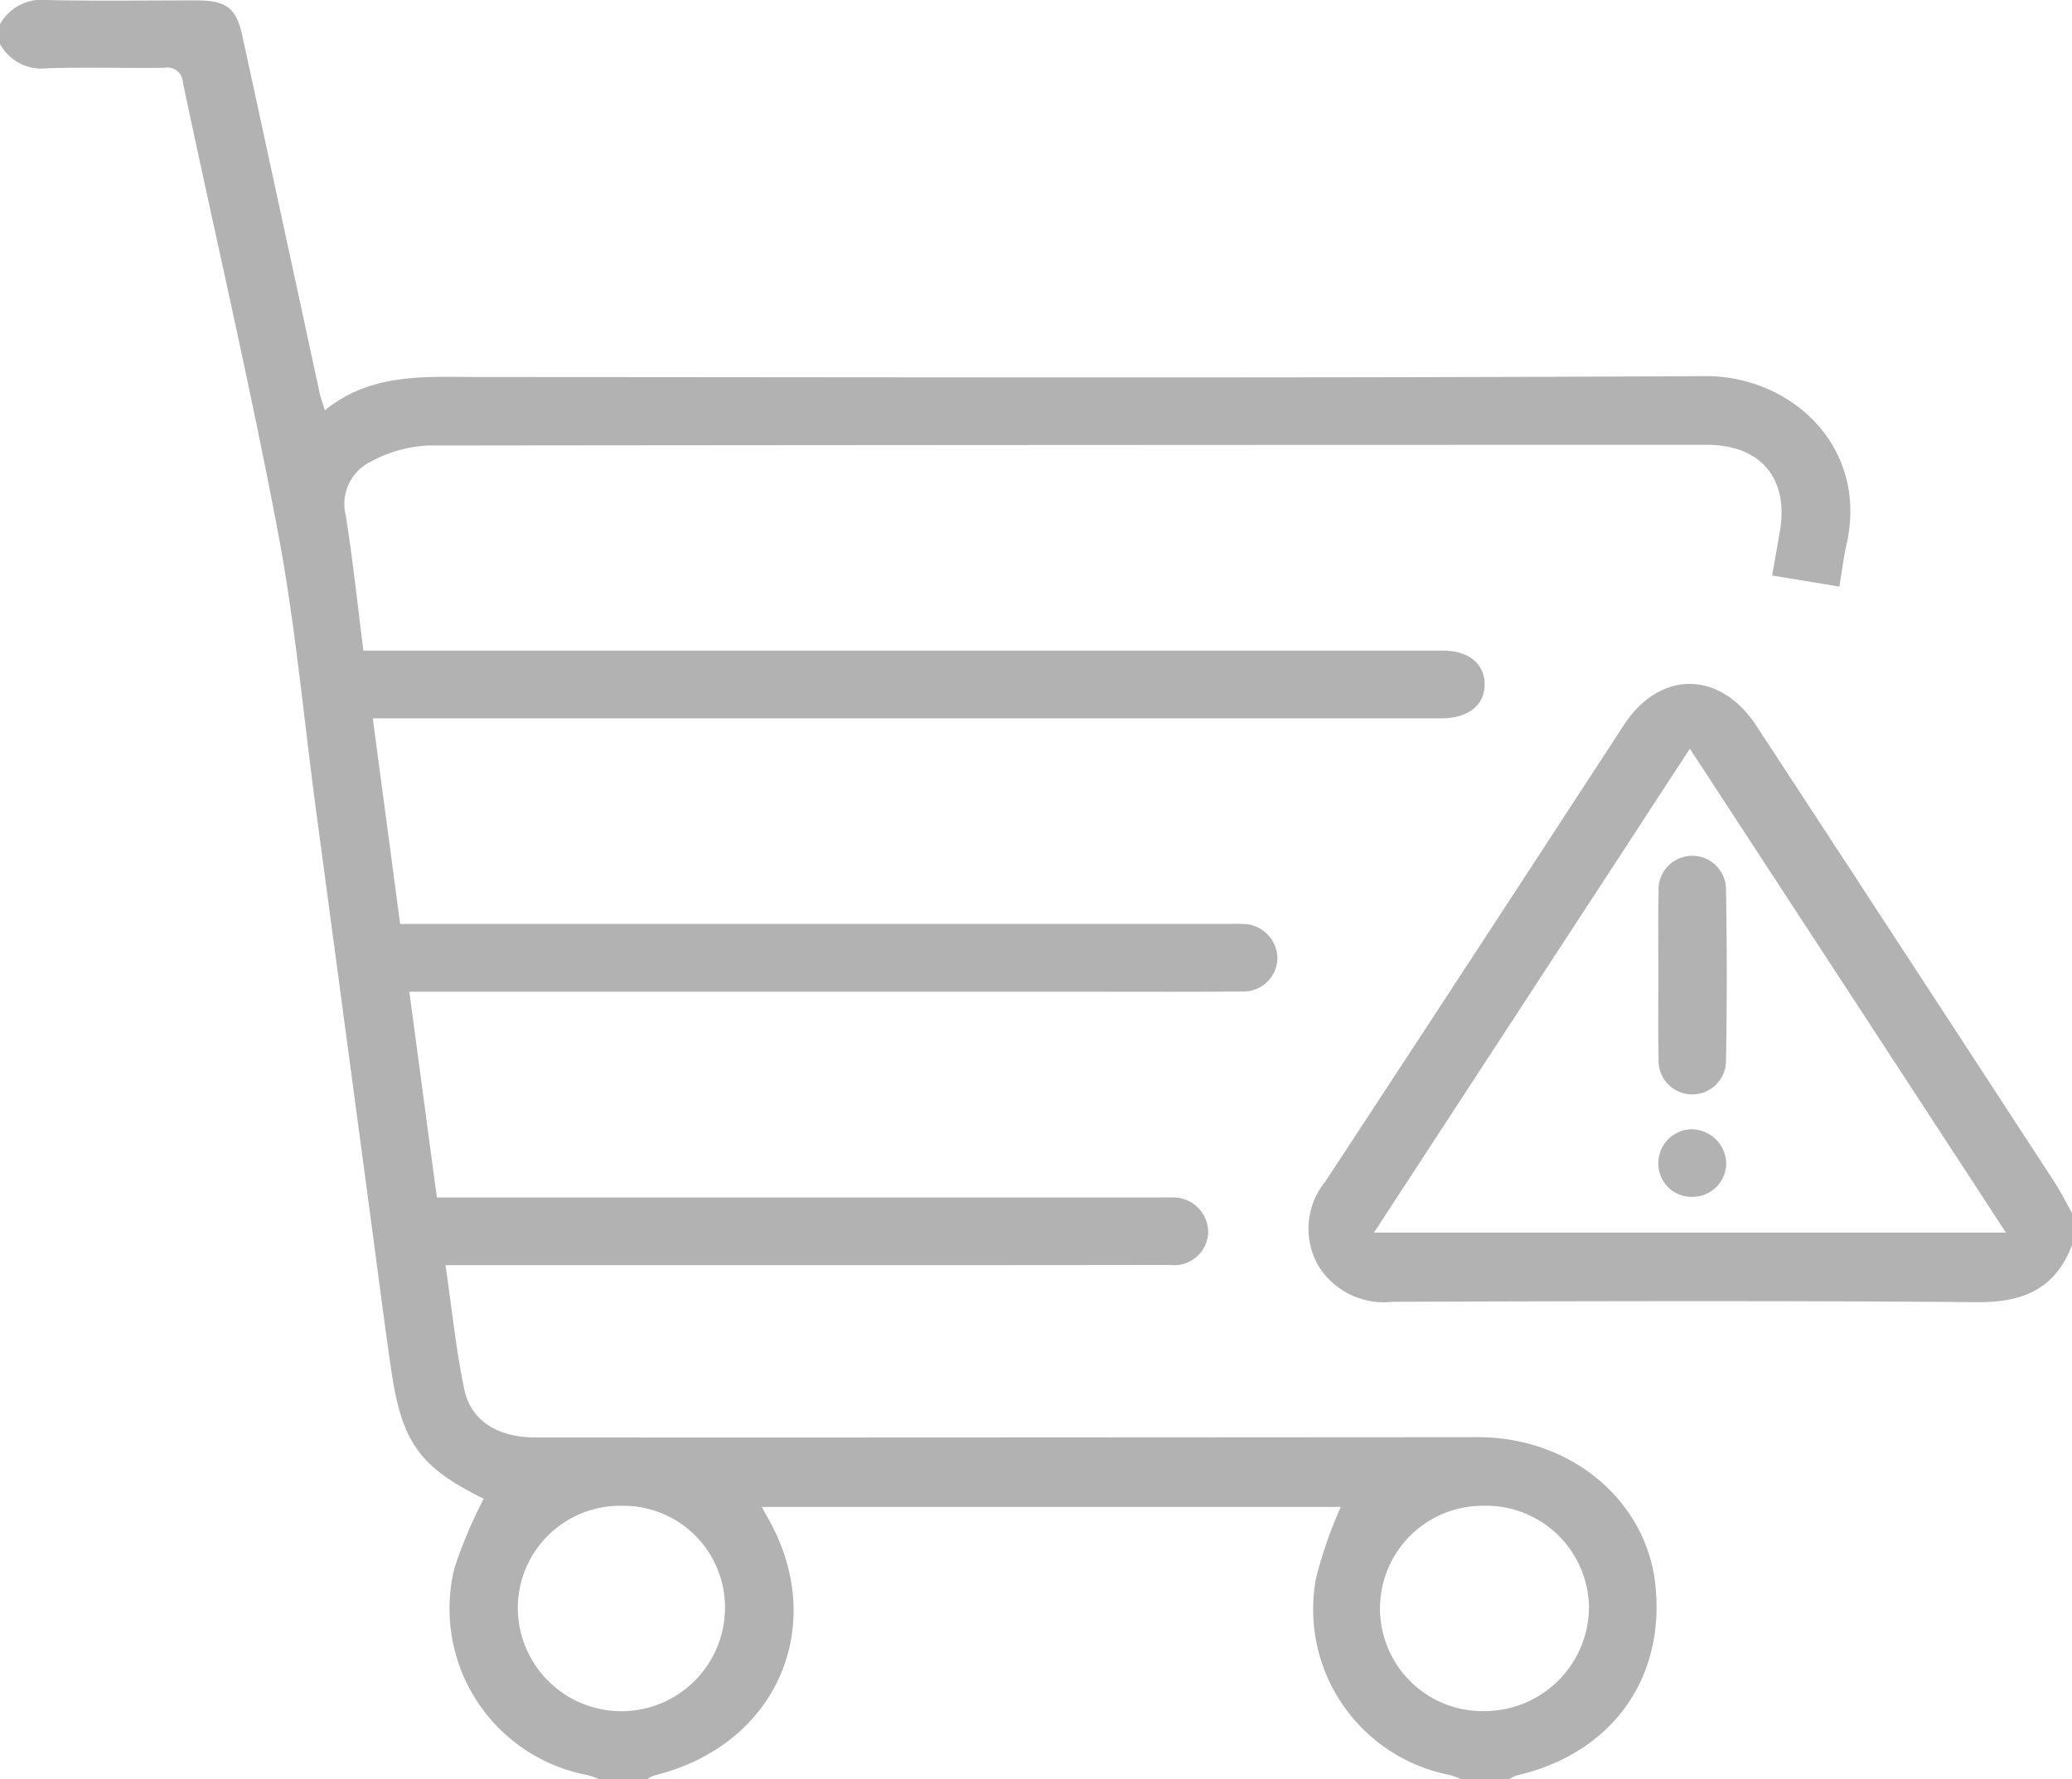 <svg xmlns="http://www.w3.org/2000/svg" width="106" height="91" viewBox="0 0 106 91">
<defs>
    <style>
      .cls-1 {
        fill: #b2b2b2;
        fill-rule: evenodd;
      }
    </style>
  </defs>
  <path class="cls-1" d="M1035,124.237a2.445,2.445,0,0,1,2.4-1.237c2.55,0.061,5.11.017,7.66,0.021,1.54,0,2.04.4,2.35,1.867q1.98,9.123,3.95,18.246c0.05,0.231.14,0.455,0.26,0.85,2.41-1.955,5.23-1.7,8.01-1.7,20.88,0.006,41.75.063,62.63-.046,4.3-.023,8.36,3.559,7.2,8.638-0.15.662-.23,1.34-0.36,2.127l-3.44-.568c0.14-.822.28-1.555,0.4-2.29,0.45-2.685-.99-4.393-3.74-4.393q-32.715,0-65.42.035a6.826,6.826,0,0,0-2.92.818,2.413,2.413,0,0,0-1.29,2.761c0.36,2.26.6,4.539,0.9,6.91h1.29q26.97,0,53.93,0c1.31,0,2.13.657,2.14,1.707,0.02,1.072-.83,1.757-2.2,1.757q-26.715,0-53.42,0h-1.26c0.47,3.532.93,6.969,1.4,10.517h42.25c0.28,0,.56-0.012.83,0a1.778,1.778,0,0,1,1.8,1.744,1.731,1.731,0,0,1-1.82,1.709c-2.49.026-4.97,0.013-7.46,0.013l-34.05,0h-1.08c0.48,3.549.93,6.971,1.41,10.524h36.95c0.21,0,.41-0.007.62,0a1.788,1.788,0,0,1,1.89,1.762,1.739,1.739,0,0,1-1.94,1.69q-11.13.015-22.25,0.008l-13.67,0h-1.16c0.33,2.215.53,4.322,0.97,6.381,0.34,1.6,1.73,2.432,3.63,2.433q11.175,0.006,22.35,0,12.945-.006,25.88-0.014c4.73,0.005,8.58,3.217,9.06,7.5,0.54,4.852-2.23,8.681-7.1,9.806a2,2,0,0,0-.36.178h-2.48a4.826,4.826,0,0,0-.57-0.206,8.633,8.633,0,0,1-6.85-10.038,22.566,22.566,0,0,1,1.27-3.671h-29.61c0.11,0.218.17,0.339,0.24,0.453,3.24,5.532.55,11.747-5.74,13.276a1.62,1.62,0,0,0-.36.186h-2.48a4.661,4.661,0,0,0-.58-0.2,8.661,8.661,0,0,1-6.81-10.595,23.335,23.335,0,0,1,1.5-3.538c-3.25-1.6-4.19-2.863-4.73-6.547-0.38-2.606-.71-5.219-1.06-7.829q-1.41-10.525-2.82-21.05c-0.63-4.746-1.06-9.53-1.96-14.227-1.45-7.62-3.22-15.18-4.82-22.771a0.8,0.8,0,0,0-.96-0.767c-2,.027-4-0.04-6,0.026a2.42,2.42,0,0,1-2.4-1.239v-1.028Zm31.8,75.78a5.233,5.233,0,0,0-5.31,5.256,5.3,5.3,0,0,0,10.6-.1A5.2,5.2,0,0,0,1066.8,200.017Zm44.15,0a5.252,5.252,0,1,0,.08,10.5,5.344,5.344,0,0,0,5.26-5.362A5.272,5.272,0,0,0,1110.95,200.013ZM1141,186.681c-0.85,2.243-2.5,2.941-4.86,2.921-9.97-.084-19.94-0.051-29.91-0.02a3.915,3.915,0,0,1-3.83-1.921,3.816,3.816,0,0,1,.41-4.24q7.65-11.652,15.26-23.332c1.84-2.82,4.92-2.811,6.78.028q7.635,11.661,15.25,23.338c0.33,0.508.6,1.054,0.9,1.583v1.643Zm-3.38-.638c-5.44-8.334-10.75-16.459-16.17-24.749-5.43,8.323-10.75,16.464-16.16,24.749h32.33Zm-17.78-13.219c0-1.4-.02-2.807.01-4.21a1.727,1.727,0,1,1,3.45-.107q0.075,4.362,0,8.726a1.727,1.727,0,1,1-3.45-.1C1119.82,175.7,1119.84,174.261,1119.84,172.824Zm1.67,7.936a1.784,1.784,0,0,1,1.8,1.738,1.724,1.724,0,0,1-1.69,1.717,1.7,1.7,0,0,1-1.78-1.614A1.735,1.735,0,0,1,1121.51,180.76Z" transform="translate(-1035 -123)"/>
</svg>
